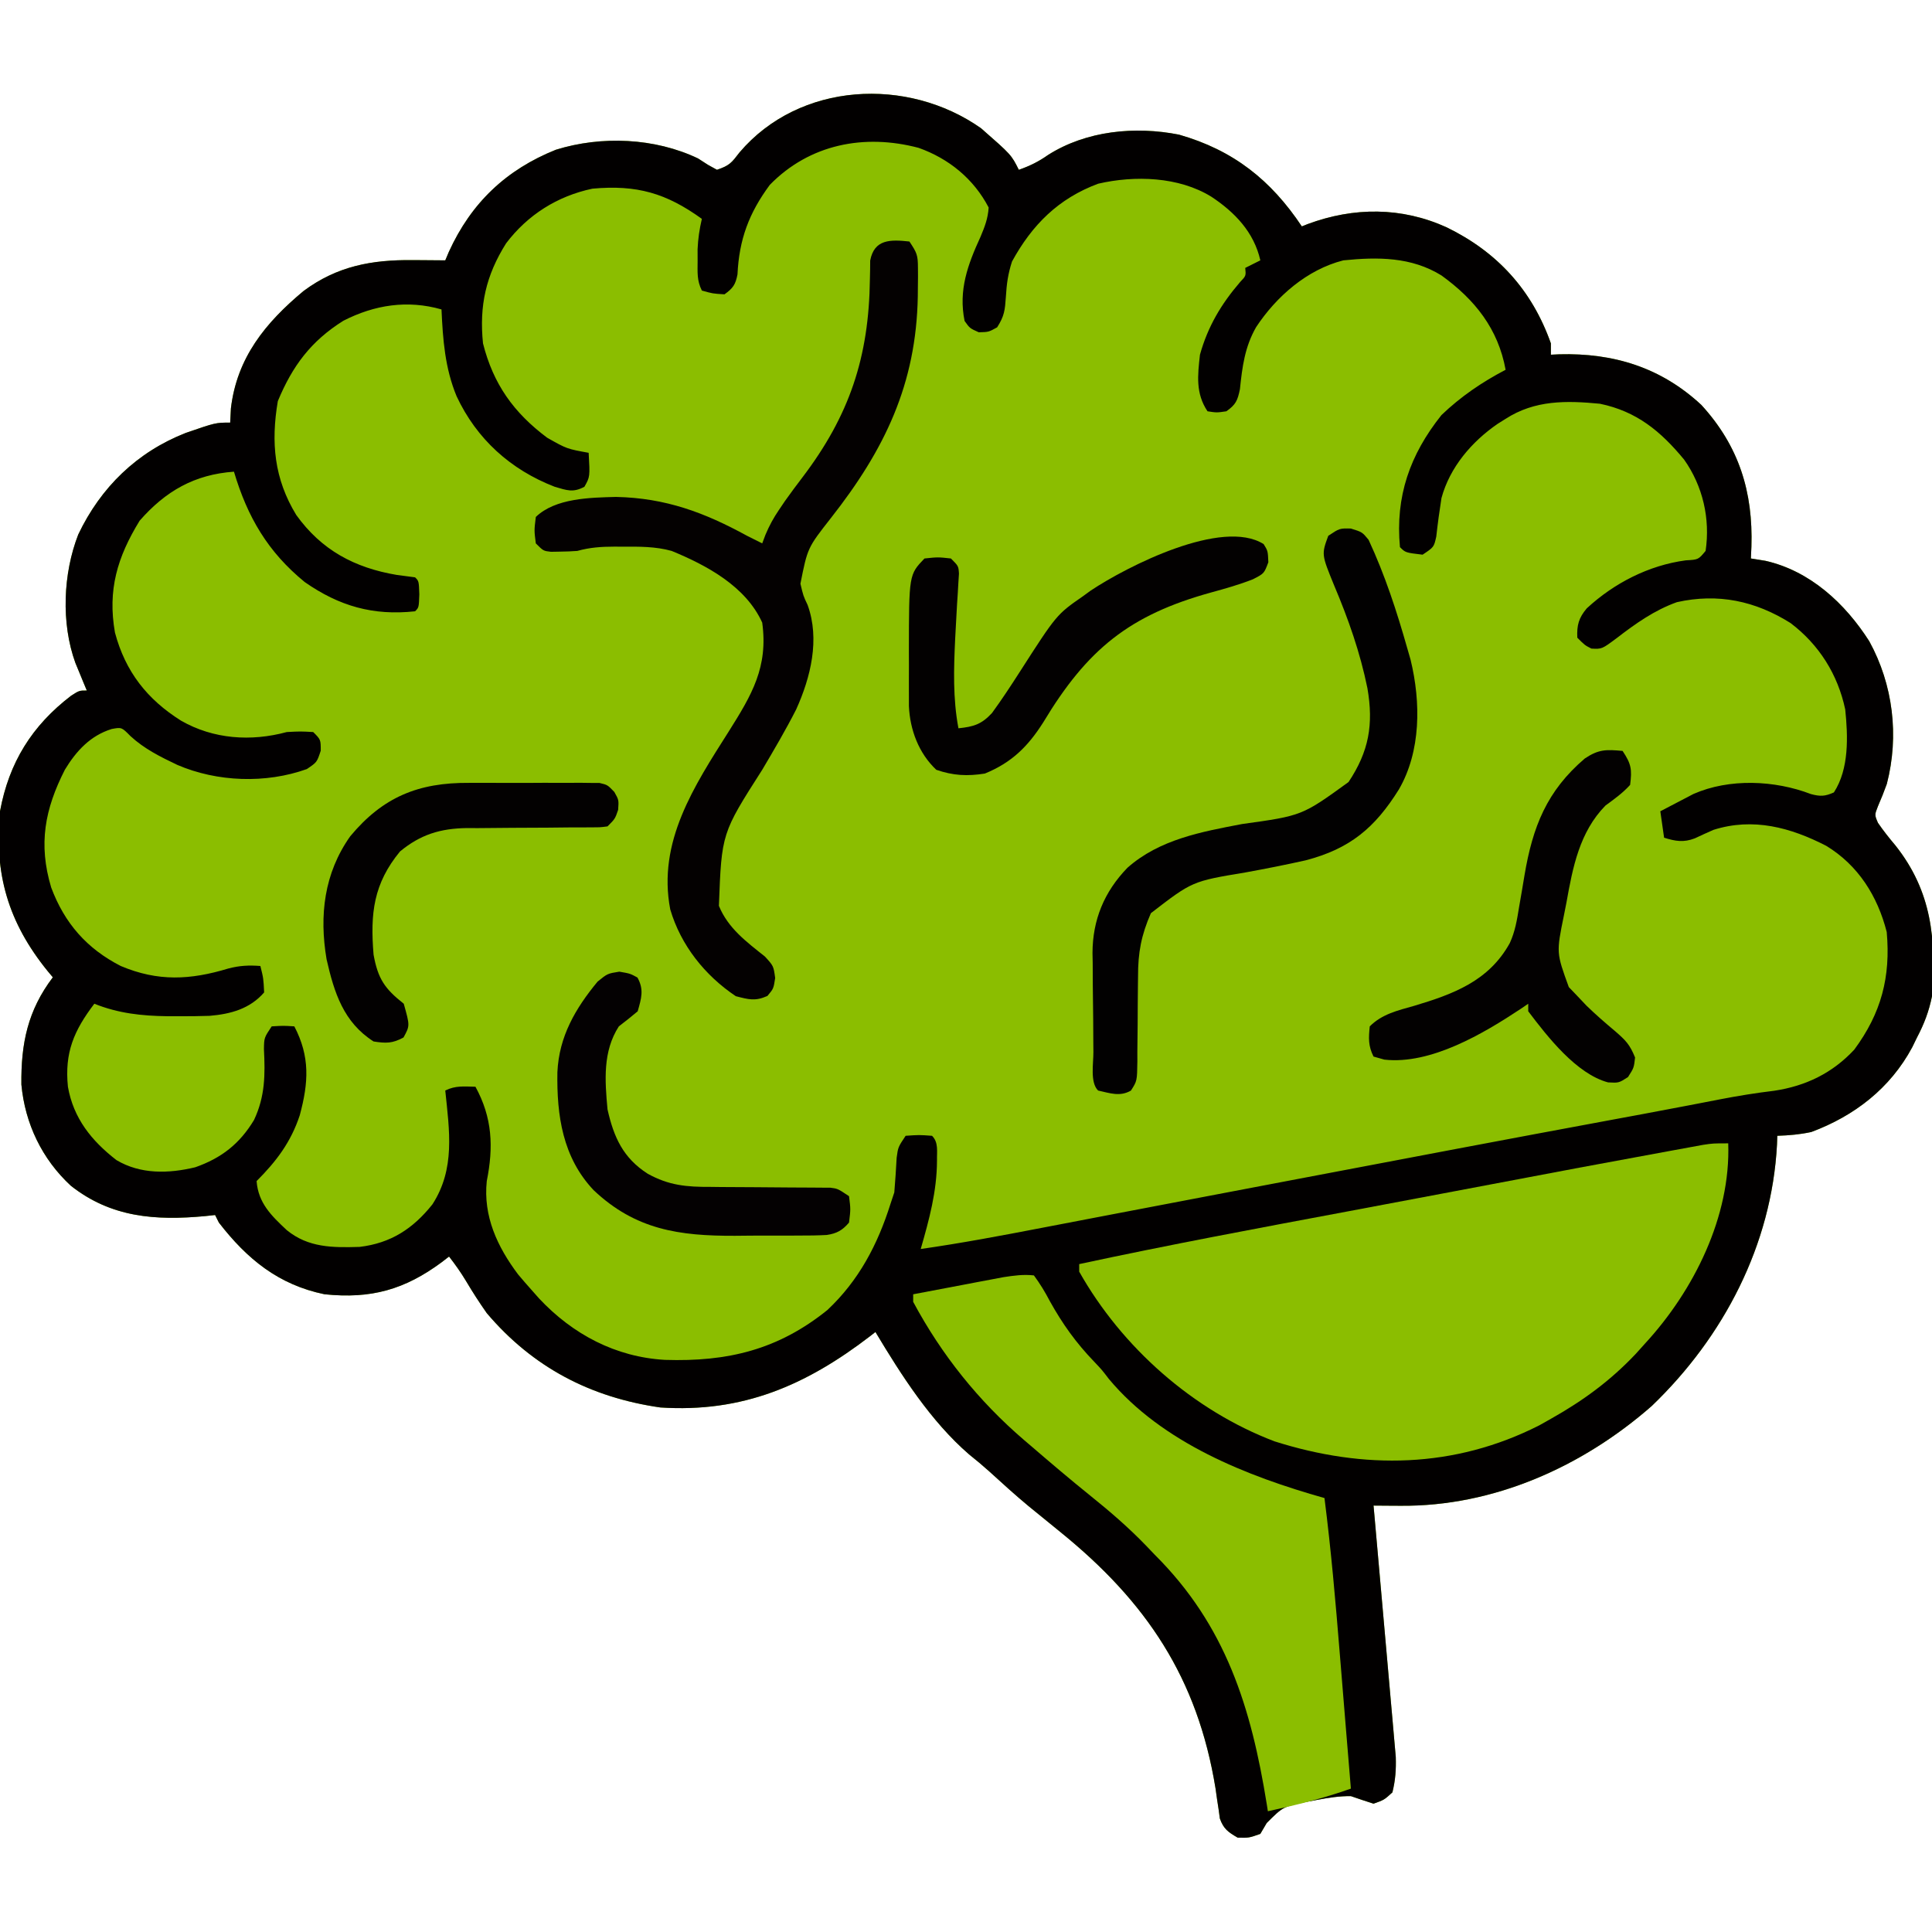 <svg width="512" height="512" xmlns="http://www.w3.org/2000/svg" version="1.1">

 <g>
  <title>Layer 1</title>
  <path id="svg_1" fill="#8bbe00" d="m260,34c8.008,7.016 8.008,7.016 10,11c2.924,-1.032 5.202,-2.142 7.75,-3.938c10.141,-6.436 23.077,-7.68 34.703,-5.379c14.355,4.099 24.33,11.992 32.547,24.316c0.51,-0.205 1.021,-0.41 1.547,-0.621c12.23,-4.532 24.872,-4.562 36.822,0.86c13.417,6.536 22.616,16.603 27.631,30.761c0,0.99 0,1.98 0,3c1.091,-0.052 1.091,-0.052 2.203,-0.105c14.384,-0.387 26.953,3.453 37.672,13.418c10.008,10.933 13.725,23.097 13.266,37.574c-0.046,1.027 -0.093,2.055 -0.141,3.113c1.279,0.206 2.558,0.412 3.875,0.625c11.829,2.688 21.109,11.286 27.5,21.312c6.305,11.49 7.965,25.033 4.652,37.816c-0.72,1.99 -1.495,3.962 -2.348,5.898c-0.907,2.308 -0.907,2.308 -0.004,4.41c1.441,2.109 2.99,4.047 4.637,6c9.672,12.196 10.82,24.926 9.688,39.938c-0.809,4.037 -2.088,7.367 -4,11c-0.412,0.846 -0.825,1.691 -1.25,2.562c-5.818,10.842 -15.295,18.174 -26.75,22.438c-3.091,0.656 -5.827,0.894 -9,1c-0.026,0.764 -0.052,1.529 -0.078,2.316c-1.408,26.597 -14.129,50.997 -33.184,69.281c-18.358,16.106 -41.949,26.683 -66.621,26.449c-0.688,-0.003 -1.376,-0.007 -2.084,-0.01c-1.678,-0.009 -3.355,-0.022 -5.033,-0.037c0.077,0.864 0.155,1.727 0.235,2.617c0.729,8.15 1.451,16.301 2.164,24.453c0.367,4.191 0.737,8.381 1.113,12.57c0.363,4.045 0.719,8.091 1.07,12.138c0.135,1.542 0.272,3.083 0.413,4.624c0.196,2.163 0.383,4.327 0.568,6.491c0.109,1.23 0.218,2.46 0.33,3.728c0.106,3.33 -0.092,6.147 -0.892,9.379c-2.188,2 -2.188,2 -5,3c-2.009,-0.639 -4.008,-1.31 -6,-2c-3.074,-0.042 -5.984,0.436 -9,1c-0.951,0.175 -1.903,0.351 -2.883,0.531c-6.123,1.289 -6.123,1.289 -10.43,5.594c-0.557,0.949 -1.114,1.897 -1.688,2.875c-3,1.062 -3,1.062 -6,1c-2.5,-1.443 -3.761,-2.318 -4.726,-5.074c-0.108,-0.791 -0.217,-1.583 -0.329,-2.398c-0.136,-0.891 -0.273,-1.782 -0.413,-2.699c-0.134,-0.954 -0.269,-1.908 -0.407,-2.89c-4.768,-29.257 -18.351,-49.502 -41.125,-67.938c-0.985,-0.803 -1.97,-1.606 -2.984,-2.434c-1.804,-1.471 -3.61,-2.939 -5.418,-4.406c-3.556,-2.957 -6.973,-6.054 -10.387,-9.172c-1.762,-1.584 -3.542,-3.082 -5.398,-4.551c-10.181,-8.824 -17.923,-20.955 -24.812,-32.438c-0.675,0.528 -0.675,0.528 -1.363,1.066c-17.073,13.104 -33.865,20.359 -55.637,18.934c-18.506,-2.66 -33.804,-10.631 -46,-25c-1.966,-2.794 -3.785,-5.617 -5.527,-8.555c-1.368,-2.272 -2.844,-4.355 -4.473,-6.445c-0.909,0.706 -0.909,0.706 -1.836,1.426c-9.884,7.345 -18.821,9.858 -31.164,8.574c-12.178,-2.513 -20.52,-9.316 -28,-19c-0.33,-0.66 -0.66,-1.32 -1,-2c-1.307,0.143 -1.307,0.143 -2.641,0.289c-13.144,1.223 -24.901,0.386 -35.582,-8.043c-7.647,-7.075 -12.138,-16.436 -13.113,-26.824c-0.116,-10.927 1.684,-19.631 8.336,-28.422c-0.447,-0.534 -0.895,-1.067 -1.355,-1.617c-10.505,-12.946 -14.23,-25.831 -12.645,-42.383c2.386,-12.93 8.472,-22.696 18.863,-30.637c2.137,-1.363 2.137,-1.363 4.137,-1.363c-0.277,-0.664 -0.554,-1.328 -0.84,-2.012c-0.362,-0.883 -0.724,-1.766 -1.098,-2.676c-0.36,-0.87 -0.719,-1.74 -1.09,-2.637c-3.819,-10.506 -3.268,-23.701 0.77,-34.035c5.949,-12.49 15.543,-21.821 28.457,-26.898c7.949,-2.742 7.949,-2.742 11.801,-2.742c0.093,-1.856 0.093,-1.856 0.188,-3.75c1.584,-13.451 9.141,-22.698 19.25,-31.125c8.893,-6.604 18.073,-8.298 28.875,-8.188c0.836,0.005 1.672,0.009 2.533,0.014c2.051,0.012 4.103,0.03 6.154,0.049c0.317,-0.75 0.634,-1.5 0.961,-2.273c5.915,-12.974 15.182,-21.76 28.352,-27.039c12.112,-3.761 26.224,-3.163 37.688,2.312c1.303,0.841 1.303,0.841 2.633,1.699c0.781,0.429 1.562,0.859 2.367,1.301c3.38,-1.127 3.89,-1.892 6,-4.625c15.889,-18.671 44.492,-20.107 64,-6.375z"/>
  <path id="svg_2" fill="#020000" d="m260,34c8.008,7.016 8.008,7.016 10,11c2.924,-1.032 5.202,-2.142 7.75,-3.938c10.141,-6.436 23.077,-7.68 34.703,-5.379c14.355,4.099 24.33,11.992 32.547,24.316c0.51,-0.205 1.021,-0.41 1.547,-0.621c12.23,-4.532 24.872,-4.562 36.822,0.86c13.417,6.536 22.616,16.603 27.631,30.761c0,0.99 0,1.98 0,3c1.091,-0.052 1.091,-0.052 2.203,-0.105c14.384,-0.387 26.953,3.453 37.672,13.418c10.008,10.933 13.725,23.097 13.266,37.574c-0.046,1.027 -0.093,2.055 -0.141,3.113c1.279,0.206 2.558,0.412 3.875,0.625c11.829,2.688 21.109,11.286 27.5,21.312c6.305,11.49 7.965,25.033 4.652,37.816c-0.72,1.99 -1.495,3.962 -2.348,5.898c-0.907,2.308 -0.907,2.308 -0.004,4.41c1.441,2.109 2.99,4.047 4.637,6c9.672,12.196 10.82,24.926 9.688,39.938c-0.809,4.037 -2.088,7.367 -4,11c-0.412,0.846 -0.825,1.691 -1.25,2.562c-5.818,10.842 -15.295,18.174 -26.75,22.438c-3.091,0.656 -5.827,0.894 -9,1c-0.026,0.764 -0.052,1.529 -0.078,2.316c-1.408,26.597 -14.129,50.997 -33.184,69.281c-18.358,16.106 -41.949,26.683 -66.621,26.449c-0.688,-0.003 -1.376,-0.007 -2.084,-0.01c-1.678,-0.009 -3.355,-0.022 -5.033,-0.037c0.077,0.864 0.155,1.727 0.235,2.617c0.729,8.15 1.451,16.301 2.164,24.453c0.367,4.191 0.737,8.381 1.113,12.57c0.363,4.045 0.719,8.091 1.07,12.138c0.135,1.542 0.272,3.083 0.413,4.624c0.196,2.163 0.383,4.327 0.568,6.491c0.109,1.23 0.218,2.46 0.33,3.728c0.106,3.33 -0.092,6.147 -0.892,9.379c-2.188,2 -2.188,2 -5,3c-2.009,-0.639 -4.008,-1.31 -6,-2c-3.074,-0.042 -5.984,0.436 -9,1c-0.951,0.175 -1.903,0.351 -2.883,0.531c-6.123,1.289 -6.123,1.289 -10.43,5.594c-0.557,0.949 -1.114,1.897 -1.688,2.875c-3,1.062 -3,1.062 -6,1c-2.5,-1.443 -3.761,-2.318 -4.726,-5.074c-0.108,-0.791 -0.217,-1.583 -0.329,-2.398c-0.136,-0.891 -0.273,-1.782 -0.413,-2.699c-0.134,-0.954 -0.269,-1.908 -0.407,-2.89c-4.768,-29.257 -18.351,-49.502 -41.125,-67.938c-0.985,-0.803 -1.97,-1.606 -2.984,-2.434c-1.804,-1.471 -3.61,-2.939 -5.418,-4.406c-3.556,-2.957 -6.973,-6.054 -10.387,-9.172c-1.762,-1.584 -3.542,-3.082 -5.398,-4.551c-10.181,-8.824 -17.923,-20.955 -24.812,-32.438c-0.675,0.528 -0.675,0.528 -1.363,1.066c-17.073,13.104 -33.865,20.359 -55.637,18.934c-18.506,-2.66 -33.804,-10.631 -46,-25c-1.966,-2.794 -3.785,-5.617 -5.527,-8.555c-1.368,-2.272 -2.844,-4.355 -4.473,-6.445c-0.909,0.706 -0.909,0.706 -1.836,1.426c-9.884,7.345 -18.821,9.858 -31.164,8.574c-12.178,-2.513 -20.52,-9.316 -28,-19c-0.33,-0.66 -0.66,-1.32 -1,-2c-1.307,0.143 -1.307,0.143 -2.641,0.289c-13.144,1.223 -24.901,0.386 -35.582,-8.043c-7.647,-7.075 -12.138,-16.436 -13.113,-26.824c-0.116,-10.927 1.684,-19.631 8.336,-28.422c-0.447,-0.534 -0.895,-1.067 -1.355,-1.617c-10.505,-12.946 -14.23,-25.831 -12.645,-42.383c2.386,-12.93 8.472,-22.696 18.863,-30.637c2.137,-1.363 2.137,-1.363 4.137,-1.363c-0.277,-0.664 -0.554,-1.328 -0.84,-2.012c-0.362,-0.883 -0.724,-1.766 -1.098,-2.676c-0.36,-0.87 -0.719,-1.74 -1.09,-2.637c-3.819,-10.506 -3.268,-23.701 0.77,-34.035c5.949,-12.49 15.543,-21.821 28.457,-26.898c7.949,-2.742 7.949,-2.742 11.801,-2.742c0.093,-1.856 0.093,-1.856 0.188,-3.75c1.584,-13.451 9.141,-22.698 19.25,-31.125c8.893,-6.604 18.073,-8.298 28.875,-8.188c0.836,0.005 1.672,0.009 2.533,0.014c2.051,0.012 4.103,0.03 6.154,0.049c0.317,-0.75 0.634,-1.5 0.961,-2.273c5.915,-12.974 15.182,-21.76 28.352,-27.039c12.112,-3.761 26.224,-3.163 37.688,2.312c1.303,0.841 1.303,0.841 2.633,1.699c0.781,0.429 1.562,0.859 2.367,1.301c3.38,-1.127 3.89,-1.892 6,-4.625c15.889,-18.671 44.492,-20.107 64,-6.375zm-56,15c-5.535,7.495 -8.118,14.472 -8.559,23.73c-0.528,2.715 -1.205,3.67 -3.441,5.27c-3.125,-0.188 -3.125,-0.188 -6,-1c-1.344,-2.688 -1.132,-4.812 -1.125,-7.812c-0.003,-1.038 -0.005,-2.075 -0.008,-3.145c0.122,-2.796 0.499,-5.322 1.133,-8.043c-9.47,-6.829 -17.255,-9.071 -29,-8c-9.258,1.948 -17.17,6.933 -22.887,14.496c-5.342,8.498 -7.135,16.512 -6.113,26.504c2.717,10.784 8.134,18.365 17,25c5.217,2.953 5.217,2.953 11,4c0.36,6.36 0.36,6.36 -1.125,9c-3.016,1.609 -4.596,0.954 -7.875,0c-11.686,-4.521 -20.685,-12.632 -26,-24c-3.086,-7.459 -3.636,-14.996 -4,-23c-9.01,-2.571 -17.744,-1.224 -26,3c-8.628,5.411 -13.51,12.002 -17.375,21.312c-1.859,10.971 -0.966,20.569 4.883,30.16c6.69,9.319 15.449,14.001 26.645,15.891c1.615,0.221 3.231,0.43 4.848,0.637c1,1 1,1 1.125,4.5c-0.125,3.5 -0.125,3.5 -1.125,4.5c-11.122,1.207 -20.116,-1.376 -29.25,-7.75c-9.772,-7.984 -15.172,-17.215 -18.75,-29.25c-10.41,0.744 -18.094,5.1 -25,13c-5.912,9.648 -8.52,18.345 -6.539,29.625c2.746,10.338 8.518,17.713 17.539,23.375c8.552,4.891 18.516,5.575 28,3c3.625,-0.188 3.625,-0.188 7,0c2,2 2,2 2,4.938c-1,3.062 -1,3.062 -3.688,4.875c-10.864,3.894 -23.749,3.439 -34.32,-1.105c-4.524,-2.162 -8.727,-4.228 -12.43,-7.645c-2.33,-2.36 -2.33,-2.36 -4.977,-1.867c-5.648,1.757 -9.386,5.824 -12.398,10.797c-5.312,10.445 -7.075,19.68 -3.625,31.195c3.538,9.464 9.432,16.206 18.438,20.812c9.882,4.168 18.399,3.721 28.504,0.668c2.896,-0.775 5.511,-0.91 8.496,-0.668c0.812,3.25 0.812,3.25 1,7c-3.769,4.358 -8.873,5.736 -14.451,6.207c-2.77,0.098 -5.528,0.121 -8.299,0.106c-0.973,-0.001 -1.947,-0.003 -2.95,-0.004c-6.773,-0.091 -12.958,-0.76 -19.3,-3.309c-5.418,7.129 -7.916,12.945 -7,22c1.457,8.355 6.254,14.329 12.879,19.453c6.388,3.787 13.813,3.583 20.867,1.887c6.947,-2.443 11.766,-6.212 15.57,-12.523c2.949,-6.257 2.974,-11.977 2.629,-18.812c0.055,-3.004 0.055,-3.004 2.055,-6.004c3.125,-0.188 3.125,-0.188 6,0c4.196,8.042 3.784,14.895 1.438,23.562c-2.346,7.113 -6.196,12.196 -11.438,17.438c0.452,5.839 3.894,9.151 8,13c5.702,4.663 12.169,4.661 19.305,4.441c8.267,-0.988 14.14,-4.809 19.289,-11.27c6.106,-9.431 4.5,-19.549 3.406,-30.172c2.709,-1.354 5.009,-1.065 8,-1c4.491,8.2 4.81,15.949 3,25c-0.977,9.278 2.779,17.402 8.312,24.75c1.206,1.437 2.435,2.854 3.688,4.25c0.928,1.05 0.928,1.05 1.875,2.121c8.905,9.497 20.281,15.522 33.359,16.262c16.521,0.522 29.901,-2.617 43.051,-13.227c8.33,-7.832 13.321,-17.354 16.715,-28.156c0.33,-0.99 0.66,-1.98 1,-3c0.268,-3.06 0.444,-6.121 0.621,-9.188c0.379,-2.812 0.379,-2.812 2.379,-5.812c3.562,-0.25 3.562,-0.25 7,0c1.766,1.766 1.257,4.162 1.312,6.562c-0.027,8.19 -2.066,15.627 -4.312,23.438c10.797,-1.543 21.481,-3.561 32.188,-5.625c1.866,-0.358 3.733,-0.716 5.6,-1.073c3.856,-0.738 7.711,-1.478 11.566,-2.219c8.547,-1.641 17.097,-3.268 25.647,-4.896c1.707,-0.325 3.413,-0.65 5.12,-0.975c5.627,-1.071 11.253,-2.142 16.88,-3.212c1.098,-0.209 2.195,-0.418 3.326,-0.633c27.82,-5.292 55.642,-10.578 83.488,-15.731c1.589,-0.294 3.179,-0.589 4.768,-0.883c0.761,-0.141 1.522,-0.281 2.306,-0.426c4.242,-0.786 8.48,-1.588 12.716,-2.404c0.941,-0.181 1.883,-0.362 2.853,-0.549c1.808,-0.348 3.615,-0.699 5.422,-1.051c4.761,-0.918 9.495,-1.681 14.309,-2.261c8.362,-1.255 15.415,-4.673 21.211,-10.895c7.174,-9.711 9.661,-19.265 8.602,-31.168c-2.438,-9.548 -7.551,-17.685 -16.043,-22.852c-9.425,-4.845 -19.35,-7.562 -29.887,-4.219c-1.655,0.729 -3.301,1.477 -4.938,2.246c-2.953,1.141 -5.159,0.763 -8.133,-0.176c-0.33,-2.31 -0.66,-4.62 -1,-7c1.87,-0.989 3.746,-1.966 5.625,-2.938c1.044,-0.545 2.088,-1.091 3.164,-1.652c9.525,-4.183 21.536,-3.65 31.125,0.031c2.493,0.668 3.732,0.615 6.086,-0.441c4.063,-6.246 3.738,-14.899 3,-22c-1.966,-9.262 -6.924,-17.163 -14.496,-22.887c-9.33,-5.865 -19.205,-7.967 -30.109,-5.531c-5.964,2.131 -10.944,5.673 -15.93,9.508c-3.938,2.937 -3.938,2.937 -6.723,2.797c-1.742,-0.887 -1.742,-0.887 -3.742,-2.887c-0.152,-3.277 0.367,-5.253 2.504,-7.773c7.236,-6.696 16.444,-11.42 26.246,-12.727c3.328,-0.184 3.328,-0.184 5.25,-2.5c1.262,-8.525 -0.728,-17.173 -5.688,-24.188c-6.2,-7.522 -12.578,-12.801 -22.312,-14.812c-8.902,-0.855 -17.238,-1.009 -25,4c-0.695,0.436 -1.39,0.871 -2.105,1.32c-6.874,4.72 -12.678,11.501 -14.895,19.68c-0.538,3.398 -0.997,6.788 -1.375,10.207c-0.625,2.793 -0.625,2.793 -3.625,4.793c-4.541,-0.541 -4.541,-0.541 -6,-2c-1.253,-13.431 2.623,-24.489 11,-35c5.103,-4.889 10.749,-8.739 17,-12c-1.974,-10.858 -8.124,-18.585 -17,-25c-7.989,-4.95 -16.922,-4.92 -26,-4c-9.614,2.434 -17.763,9.577 -23.121,17.699c-3.004,5.248 -3.667,10.48 -4.289,16.445c-0.626,3.031 -1.097,4.086 -3.59,5.855c-2.562,0.375 -2.562,0.375 -5,0c-3.163,-4.745 -2.625,-9.45 -2,-15c2.08,-7.467 5.619,-13.407 10.645,-19.258c1.56,-1.637 1.56,-1.637 1.355,-3.742c1.98,-0.99 1.98,-0.99 4,-2c-1.675,-7.443 -6.761,-12.76 -13,-16.875c-8.638,-5.324 -20.271,-5.677 -29.98,-3.438c-10.535,3.92 -17.508,10.895 -22.832,20.625c-1.08,3.355 -1.413,5.897 -1.625,9.375c-0.247,3.525 -0.383,5.031 -2.312,8.062c-2.25,1.25 -2.25,1.25 -4.875,1.312c-2.375,-1.062 -2.375,-1.062 -3.75,-3c-1.664,-8.154 0.826,-14.913 4.219,-22.301c1.132,-2.703 1.968,-4.836 2.156,-7.762c-3.961,-7.609 -10.583,-12.983 -18.562,-15.812c-14.394,-3.806 -28.91,-0.982 -39.438,9.812z"/>
  <path id="svg_3" fill="#8bbe00" d="m458,303c0.675,19.348 -9.101,38.995 -22,53c-0.81,0.901 -1.619,1.802 -2.453,2.73c-6.765,7.171 -13.989,12.453 -22.547,17.27c-1.004,0.566 -2.008,1.132 -3.043,1.715c-22.567,11.473 -46.503,11.782 -70.191,4.258c-21.589,-8.198 -40.469,-24.93 -51.766,-44.973c0,-0.66 0,-1.32 0,-2c23.702,-5.103 47.527,-9.543 71.357,-14.004c8.232,-1.542 16.462,-3.093 24.69,-4.652c39.222,-7.427 39.222,-7.427 56.384,-10.577c1.401,-0.257 2.801,-0.516 4.202,-0.776c1.873,-0.347 3.747,-0.689 5.621,-1.03c1.024,-0.188 2.048,-0.375 3.104,-0.569c2.642,-0.392 2.642,-0.392 6.642,-0.392z"/>
  <path id="svg_4" fill="#8bbe00" d="m274,338c1.679,2.298 2.948,4.375 4.25,6.875c3.336,5.993 6.921,11.008 11.707,15.977c2.043,2.148 2.043,2.148 3.91,4.594c14.131,16.926 36.574,25.752 57.133,31.555c1.751,13.741 2.945,27.508 4.062,41.312c0.175,2.133 0.35,4.267 0.525,6.4c0.33,4.023 0.659,8.047 0.987,12.071c0.467,5.739 0.943,11.478 1.425,17.216c-7.228,2.573 -14.507,4.367 -22,6c-0.09,-0.572 -0.179,-1.144 -0.272,-1.734c-4.136,-25.797 -10.885,-47.533 -29.728,-66.266c-0.763,-0.799 -1.526,-1.598 -2.312,-2.422c-4.624,-4.79 -9.551,-9.036 -14.738,-13.203c-5.406,-4.354 -10.69,-8.846 -15.949,-13.375c-0.517,-0.441 -1.035,-0.881 -1.568,-1.335c-12.067,-10.335 -21.921,-22.632 -29.432,-36.665c0,-0.66 0,-1.32 0,-2c4.394,-0.841 8.791,-1.671 13.188,-2.5c1.246,-0.238 2.492,-0.477 3.775,-0.723c1.202,-0.226 2.404,-0.451 3.643,-0.684c1.657,-0.314 1.657,-0.314 3.348,-0.635c2.794,-0.421 5.237,-0.775 8.046,-0.459z"/>
  <path id="svg_5" fill="#040101" d="m241,64c2.014,3.02 2.255,3.608 2.266,6.992c0.006,1.171 0.006,1.171 0.013,2.366c-0.009,0.83 -0.019,1.661 -0.029,2.517c-0.011,1.284 -0.011,1.284 -0.023,2.595c-0.393,23.367 -8.806,40.714 -23.015,58.8c-6.201,7.907 -6.201,7.907 -8.088,17.418c0.752,3.201 0.752,3.201 1.906,5.641c3.297,9.095 0.813,19.17 -3.031,27.672c-2.776,5.459 -5.884,10.73 -9,16c-10.76,16.834 -10.76,16.834 -11.48,36.055c2.425,5.95 7.324,9.548 12.215,13.453c2.266,2.492 2.266,2.492 2.695,5.676c-0.43,2.816 -0.43,2.816 -2.055,4.754c-3.238,1.448 -4.962,0.939 -8.375,0.062c-8.184,-5.477 -14.584,-13.5 -17.375,-23c-3.439,-17.912 6.349,-32.712 15.562,-47.25c6.036,-9.594 10.435,-16.955 8.812,-28.75c-4.349,-9.603 -14.649,-15.156 -24,-19c-4.312,-1.199 -8.618,-1.149 -13.062,-1.125c-1.061,-0.006 -1.061,-0.006 -2.143,-0.012c-3.438,0.006 -6.491,0.208 -9.795,1.137c-1.539,0.113 -3.082,0.175 -4.625,0.188c-0.776,0.014 -1.552,0.028 -2.352,0.043c-2.023,-0.23 -2.023,-0.23 -4.023,-2.23c-0.438,-3.438 -0.438,-3.438 0,-7c5.183,-5.01 14.422,-5.129 21.25,-5.312c13.136,0.277 23.426,4.113 34.75,10.312c1.33,0.674 2.661,1.344 4,2c0.42,-1.118 0.42,-1.118 0.848,-2.258c1.029,-2.449 2.108,-4.427 3.59,-6.617c0.525,-0.776 1.049,-1.552 1.59,-2.352c1.501,-2.111 3.03,-4.177 4.602,-6.234c12.507,-16.433 17.652,-31.926 17.906,-52.52c0.029,-1.299 0.029,-1.299 0.059,-2.625c0.007,-0.775 0.014,-1.55 0.021,-2.348c1.071,-5.697 5.384,-5.592 10.385,-5.046z"/>
  <path id="svg_6" fill="#020101" d="m358,140.07c3,0.93 3,0.93 4.688,2.984c4.36,9.37 7.497,19.012 10.312,28.945c0.406,1.408 0.406,1.408 0.82,2.844c2.747,11.297 2.76,24.258 -3.109,34.379c-6.354,10.176 -12.954,15.712 -24.711,18.777c-5.303,1.188 -10.632,2.239 -15.978,3.213c-14.067,2.334 -14.067,2.334 -25.022,10.787c-2.549,5.81 -3.431,10.466 -3.406,16.77c-0.011,0.803 -0.022,1.606 -0.033,2.433c-0.046,3.401 -0.057,6.802 -0.072,10.203c-0.016,2.497 -0.049,4.993 -0.083,7.489c0.003,0.769 0.006,1.538 0.009,2.33c-0.074,5.245 -0.074,5.245 -1.714,7.798c-2.914,1.675 -5.557,0.676 -8.701,-0.022c-2.166,-2.166 -1.214,-7.178 -1.238,-10.188c-0.008,-0.932 -0.016,-1.863 -0.024,-2.823c-0.014,-1.981 -0.025,-3.961 -0.032,-5.942c-0.017,-3.007 -0.061,-6.013 -0.105,-9.02c-0.01,-1.926 -0.019,-3.852 -0.025,-5.777c-0.018,-0.891 -0.035,-1.782 -0.053,-2.7c0.03,-8.802 3.108,-16.213 9.245,-22.566c8.477,-7.53 19.639,-9.553 30.421,-11.609c15.869,-2.201 15.869,-2.201 28.188,-11.125c5.407,-8.125 6.659,-15.232 5.004,-24.863c-1.933,-9.489 -5.057,-18.34 -8.824,-27.255c-3.356,-8.204 -3.356,-8.204 -1.555,-13.132c3,-2 3,-2 6,-1.93z"/>
  <path id="svg_7" fill="#030101" d="m334.875,144.188c1.125,1.812 1.125,1.812 1.25,4.812c-1.125,3 -1.125,3 -4.102,4.52c-3.595,1.413 -7.267,2.453 -10.989,3.47c-21.753,5.991 -32.918,15.089 -44.569,34.458c-4.061,6.399 -8.361,10.646 -15.465,13.553c-4.658,0.734 -8.416,0.551 -12.875,-1c-4.643,-4.369 -6.97,-10.562 -7.254,-16.866c-0.001,-1.088 -0.002,-2.177 -0.003,-3.298c-0.001,-1.205 -0.003,-2.411 -0.004,-3.652c0.004,-1.257 0.008,-2.514 0.012,-3.809c-0.004,-1.234 -0.008,-2.467 -0.012,-3.738c0.022,-20.347 0.022,-20.347 4.137,-24.637c3.562,-0.375 3.562,-0.375 7,0c2,2 2,2 2.135,4.009c-0.052,0.816 -0.105,1.631 -0.159,2.472c-0.052,0.91 -0.103,1.82 -0.157,2.758c-0.064,0.973 -0.129,1.946 -0.195,2.949c-0.112,2.004 -0.221,4.008 -0.328,6.012c-0.053,0.987 -0.107,1.973 -0.162,2.99c-0.383,7.987 -0.631,15.928 0.865,23.811c4.022,-0.419 6.114,-1.039 8.895,-4.055c2.568,-3.524 4.952,-7.147 7.306,-10.817c9.803,-15.27 9.803,-15.27 16.799,-20.128c0.677,-0.494 1.354,-0.987 2.051,-1.496c9.7,-6.45 34.866,-19.256 45.824,-12.316z"/>
  <path id="svg_8" fill="#030101" d="m430,199c2.324,3.487 2.521,4.898 2,9c-1.984,2.196 -4.164,3.733 -6.543,5.484c-6.878,7.042 -8.653,16.313 -10.332,25.703c-0.224,1.136 -0.449,2.273 -0.68,3.443c-2.009,9.84 -2.009,9.84 1.305,18.959c0.743,0.775 1.485,1.549 2.25,2.348c0.804,0.849 1.609,1.699 2.438,2.574c2.438,2.368 4.959,4.556 7.562,6.738c2.784,2.418 3.906,3.516 5.312,7c-0.312,2.75 -0.312,2.75 -1.875,5.188c-2.438,1.562 -2.438,1.562 -5.285,1.41c-8.396,-2.258 -16.023,-12.07 -21.152,-18.848c0,-0.66 0,-1.32 0,-2c-0.655,0.447 -1.31,0.895 -1.984,1.355c-9.826,6.509 -23.807,14.839 -36.141,13.457c-0.949,-0.268 -1.897,-0.536 -2.875,-0.812c-1.414,-2.829 -1.319,-4.874 -1,-8c3.268,-3.277 7.42,-4.21 11.75,-5.438c10.396,-3.111 19.797,-6.562 25.358,-16.629c1.42,-3.078 1.92,-6.162 2.455,-9.496c0.244,-1.41 0.489,-2.82 0.734,-4.23c0.235,-1.402 0.47,-2.805 0.703,-4.207c2.17,-12.875 5.89,-22.383 16,-31c3.68,-2.453 5.654,-2.395 10,-2z"/>
  <path id="svg_9" fill="#040102" d="m164.125,257.5c2.875,0.5 2.875,0.5 4.812,1.562c1.773,3.232 1.032,5.485 0.062,8.938c-1.633,1.375 -3.302,2.706 -5,4c-4.28,6.641 -3.707,14.351 -3,22c1.647,7.35 4.141,12.898 10.656,17.057c5.595,3.102 10.322,3.517 16.644,3.482c0.958,0.012 1.916,0.024 2.904,0.036c3.036,0.035 6.072,0.044 9.108,0.05c3.054,0.016 6.108,0.038 9.162,0.072c1.894,0.02 3.788,0.029 5.683,0.027c0.855,0.007 1.71,0.014 2.591,0.021c0.751,0.001 1.502,0.003 2.275,0.004c1.977,0.252 1.977,0.252 4.977,2.252c0.438,3.438 0.438,3.438 0,7c-1.762,2.053 -3.22,2.885 -5.904,3.282c-2.423,0.134 -4.826,0.16 -7.252,0.152c-0.898,0.005 -1.796,0.01 -2.722,0.016c-1.903,0.006 -3.806,0.005 -5.709,-0.003c-2.875,-0.008 -5.749,0.02 -8.624,0.052c-14.786,0.057 -26.389,-1.6 -37.469,-12.088c-8.223,-8.693 -9.798,-19.804 -9.605,-31.281c0.431,-9.437 4.763,-16.866 10.66,-24.004c2.625,-2.125 2.625,-2.125 5.75,-2.625z"/>
  <path id="svg_10" fill="#030101" d="m124.371,207.469c1.044,-0.004 2.088,-0.008 3.164,-0.012c2.187,-0.003 4.375,0.005 6.562,0.021c3.356,0.022 6.709,0 10.065,-0.025c2.132,0.003 4.264,0.008 6.396,0.016c1.505,-0.012 1.505,-0.012 3.04,-0.025c0.928,0.013 1.857,0.025 2.814,0.038c1.224,0.005 1.224,0.005 2.472,0.01c2.116,0.508 2.116,0.508 3.914,2.376c1.202,2.132 1.202,2.132 1.014,4.757c-0.812,2.375 -0.812,2.375 -2.812,4.375c-1.895,0.252 -1.895,0.252 -4.231,0.255c-1.312,0.01 -1.312,0.01 -2.651,0.021c-1.423,-0.002 -1.423,-0.002 -2.875,-0.003c-2.008,0.02 -4.016,0.041 -6.023,0.062c-3.166,0.023 -6.333,0.039 -9.499,0.045c-3.055,0.01 -6.11,0.043 -9.165,0.08c-0.937,-0.005 -1.874,-0.01 -2.839,-0.015c-7.007,0.104 -12.257,1.7 -17.704,6.195c-7.016,8.527 -7.927,16.388 -7.012,27.359c1.164,6.382 2.921,8.991 8,13c1.638,5.836 1.638,5.836 -0.062,8.938c-2.917,1.6 -4.65,1.578 -7.938,1.062c-7.956,-5.092 -10.428,-12.879 -12.457,-21.793c-1.964,-11.603 -0.652,-22.803 6.27,-32.582c8.657,-10.406 18.066,-14.267 31.559,-14.156z"/>
 </g>
</svg>